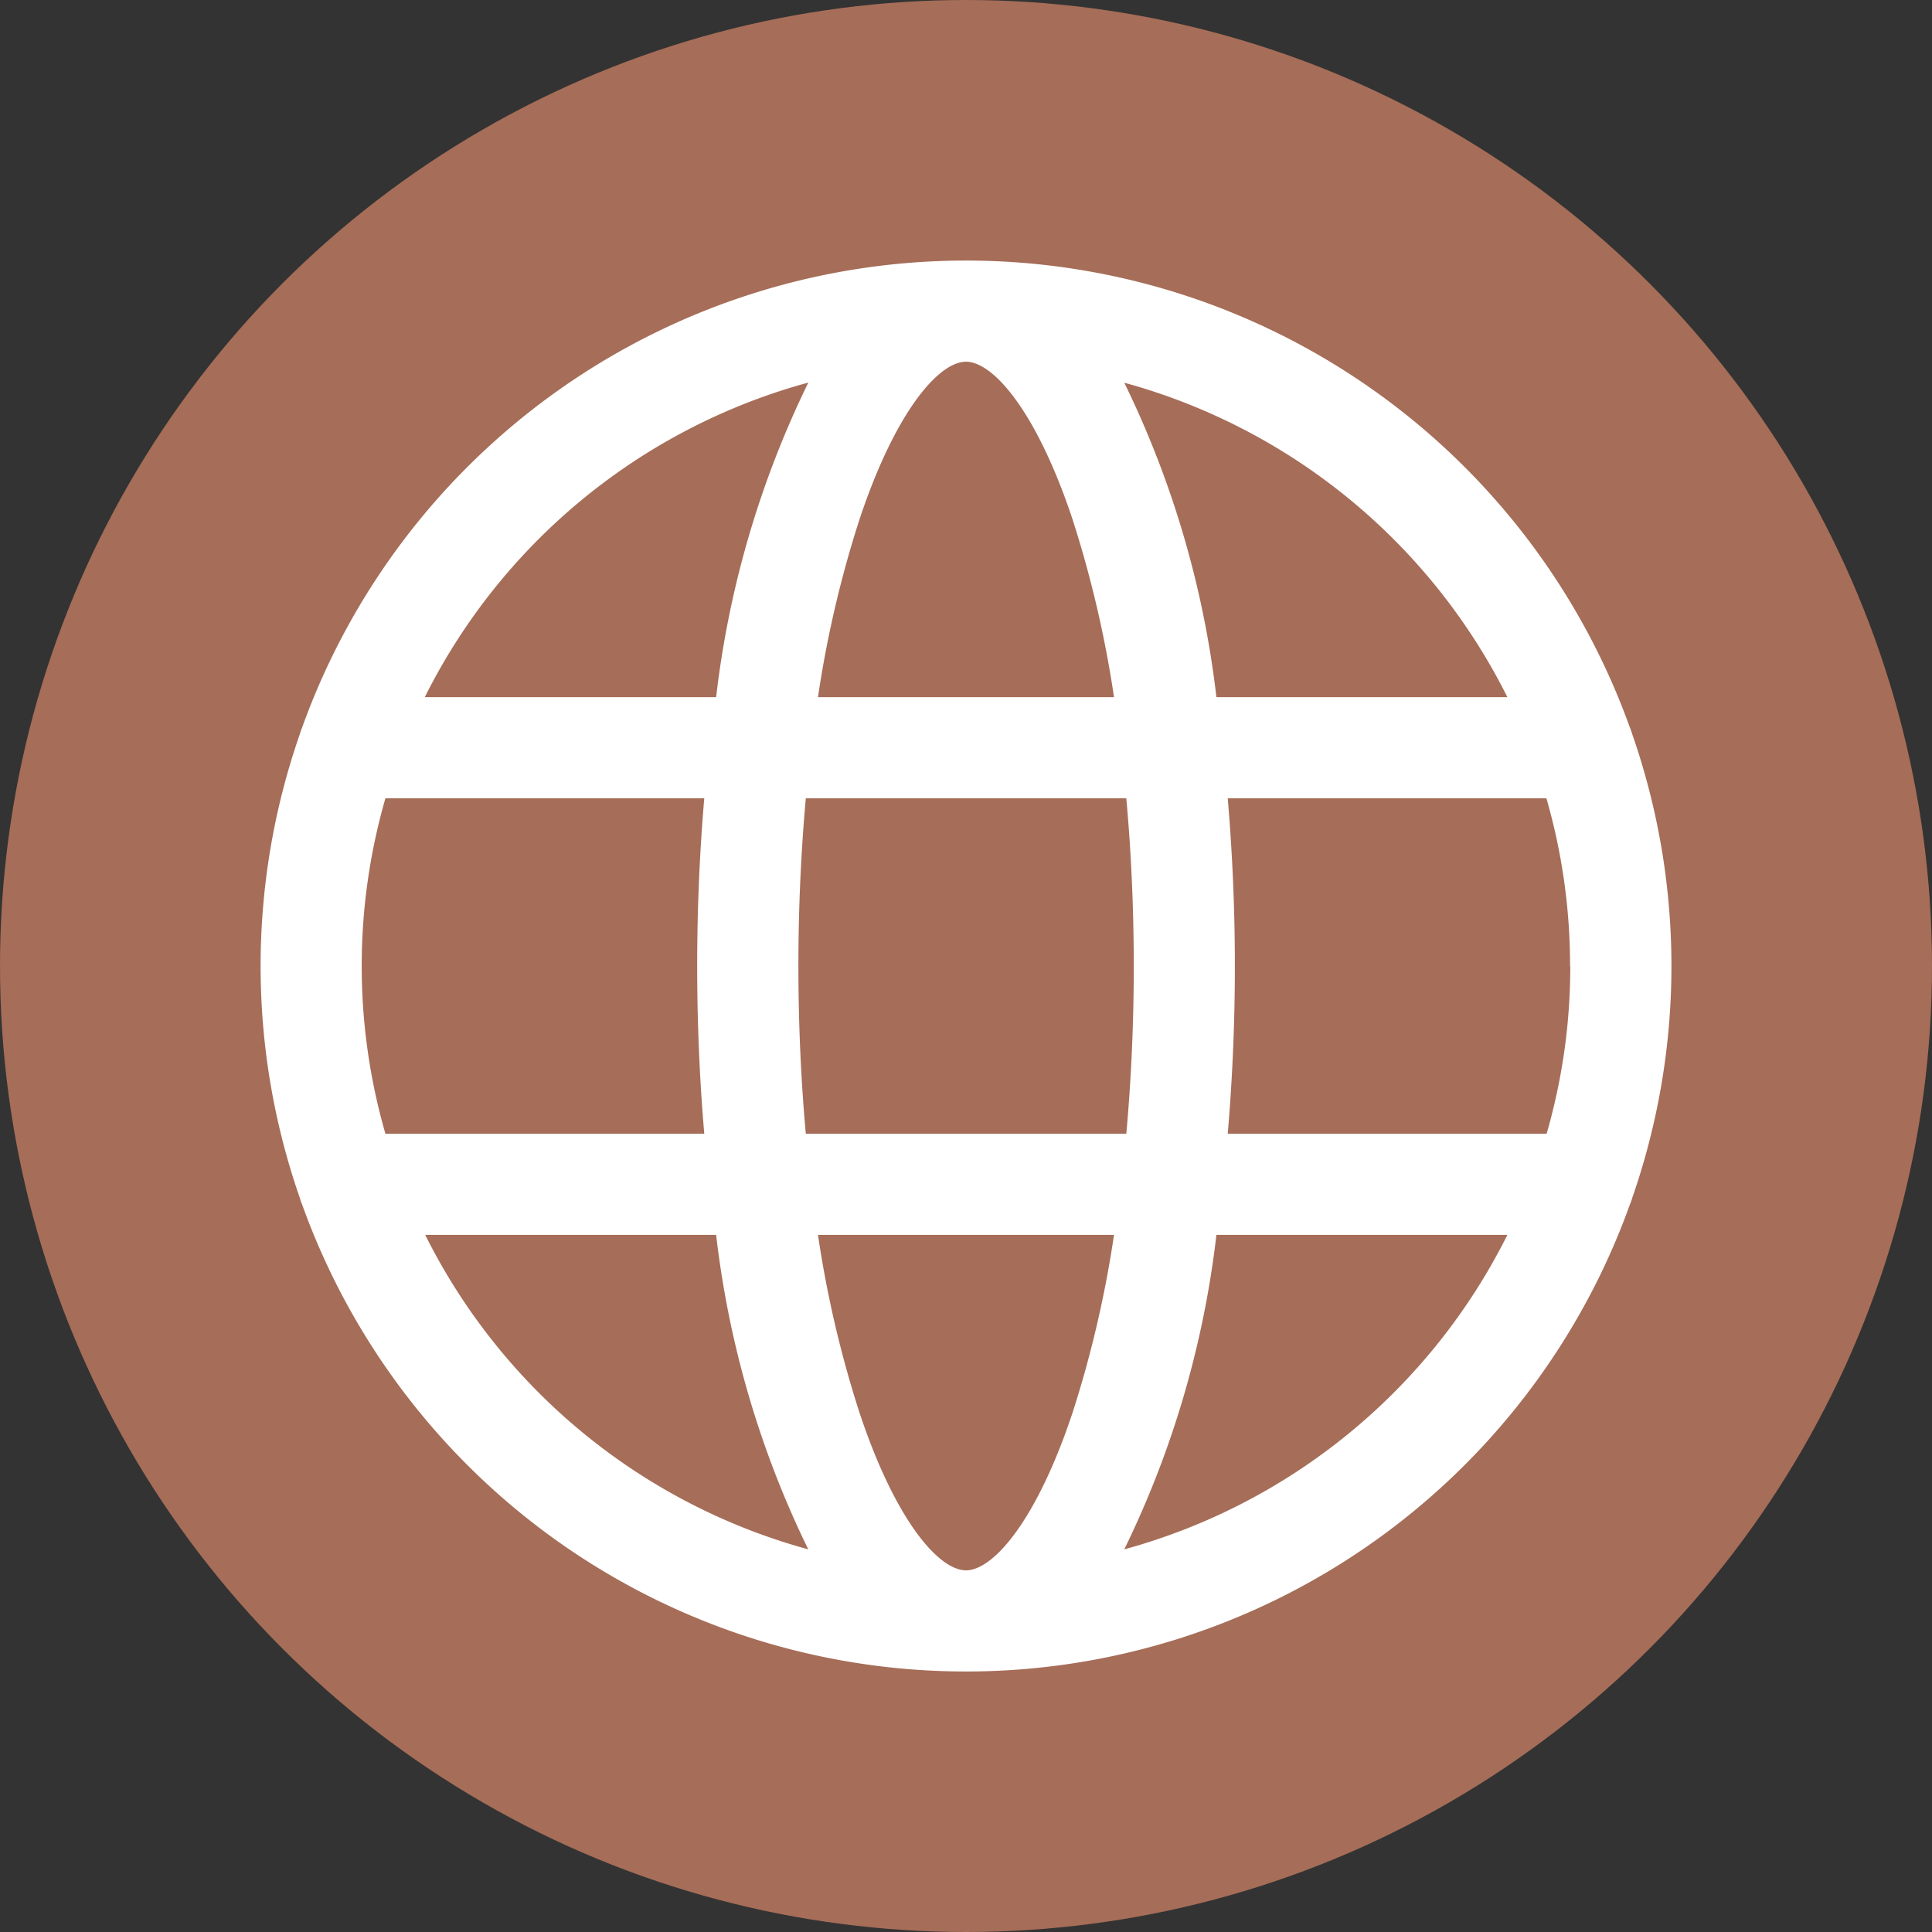 <svg xmlns="http://www.w3.org/2000/svg" width="36" height="36" viewBox="0 0 36 36">
  <rect x="0" y="0" width="36" height="36" fill="#333333" stroke="none"/>
  <g id="Grupo_164" data-name="Grupo 164" transform="translate(-337.385 -6432.124)">
    <circle id="Elipse_313" data-name="Elipse 313" cx="18" cy="18" r="18" transform="translate(337.385 6432.124)" fill="#a66d58"/>
    <g id="Grupo_163" data-name="Grupo 163">
      <path id="Trazado_5154" data-name="Trazado 5154" d="M342.973,6445.8a13.141,13.141,0,0,0,0,8.649.937.937,0,0,0,.041.118,13.144,13.144,0,0,0,24.742,0,.807.807,0,0,0,.042-.118,13.141,13.141,0,0,0,0-8.649.97.97,0,0,0-.042-.118,13.144,13.144,0,0,0-24.742,0,.965.965,0,0,0-.041.118Zm12.412-6.936c.5,0,1.308.906,1.983,2.93a20.74,20.74,0,0,1,.775,3.321h-5.516a20.519,20.519,0,0,1,.776-3.321c.675-2.024,1.482-2.93,1.982-2.93Zm2.987,8.135c.091,1,.139,2.053.139,3.126s-.048,2.12-.139,3.125H352.4c-.09-1-.138-2.052-.138-3.125s.048-2.121.138-3.126Zm8.273,3.126a11.233,11.233,0,0,1-.441,3.125h-5.942c.088-1.026.133-2.076.133-3.125s-.045-2.1-.133-3.126H366.2a11.24,11.24,0,0,1,.441,3.126Zm-11.26,11.26c-.5,0-1.307-.906-1.982-2.93a20.513,20.513,0,0,1-.776-3.321h5.516a20.6,20.6,0,0,1-.775,3.321c-.675,2.024-1.482,2.93-1.983,2.93Zm-4.877-8.135h-5.941a11.272,11.272,0,0,1,0-6.251h5.941c-.088,1.026-.132,2.076-.132,3.126s.044,2.1.132,3.125Zm-5.2,1.884h5.421a18.108,18.108,0,0,0,1.717,5.86,11.31,11.31,0,0,1-7.138-5.86Zm13.026,5.86a18.084,18.084,0,0,0,1.717-5.86h5.422a11.315,11.315,0,0,1-7.139,5.86Zm7.139-15.879h-5.422a18.085,18.085,0,0,0-1.717-5.86,11.319,11.319,0,0,1,7.139,5.86Zm-13.027-5.86a18.109,18.109,0,0,0-1.717,5.86H345.3a11.314,11.314,0,0,1,7.138-5.86Zm0,0" fill="#fff"/>
    </g>
  </g>
</svg>
